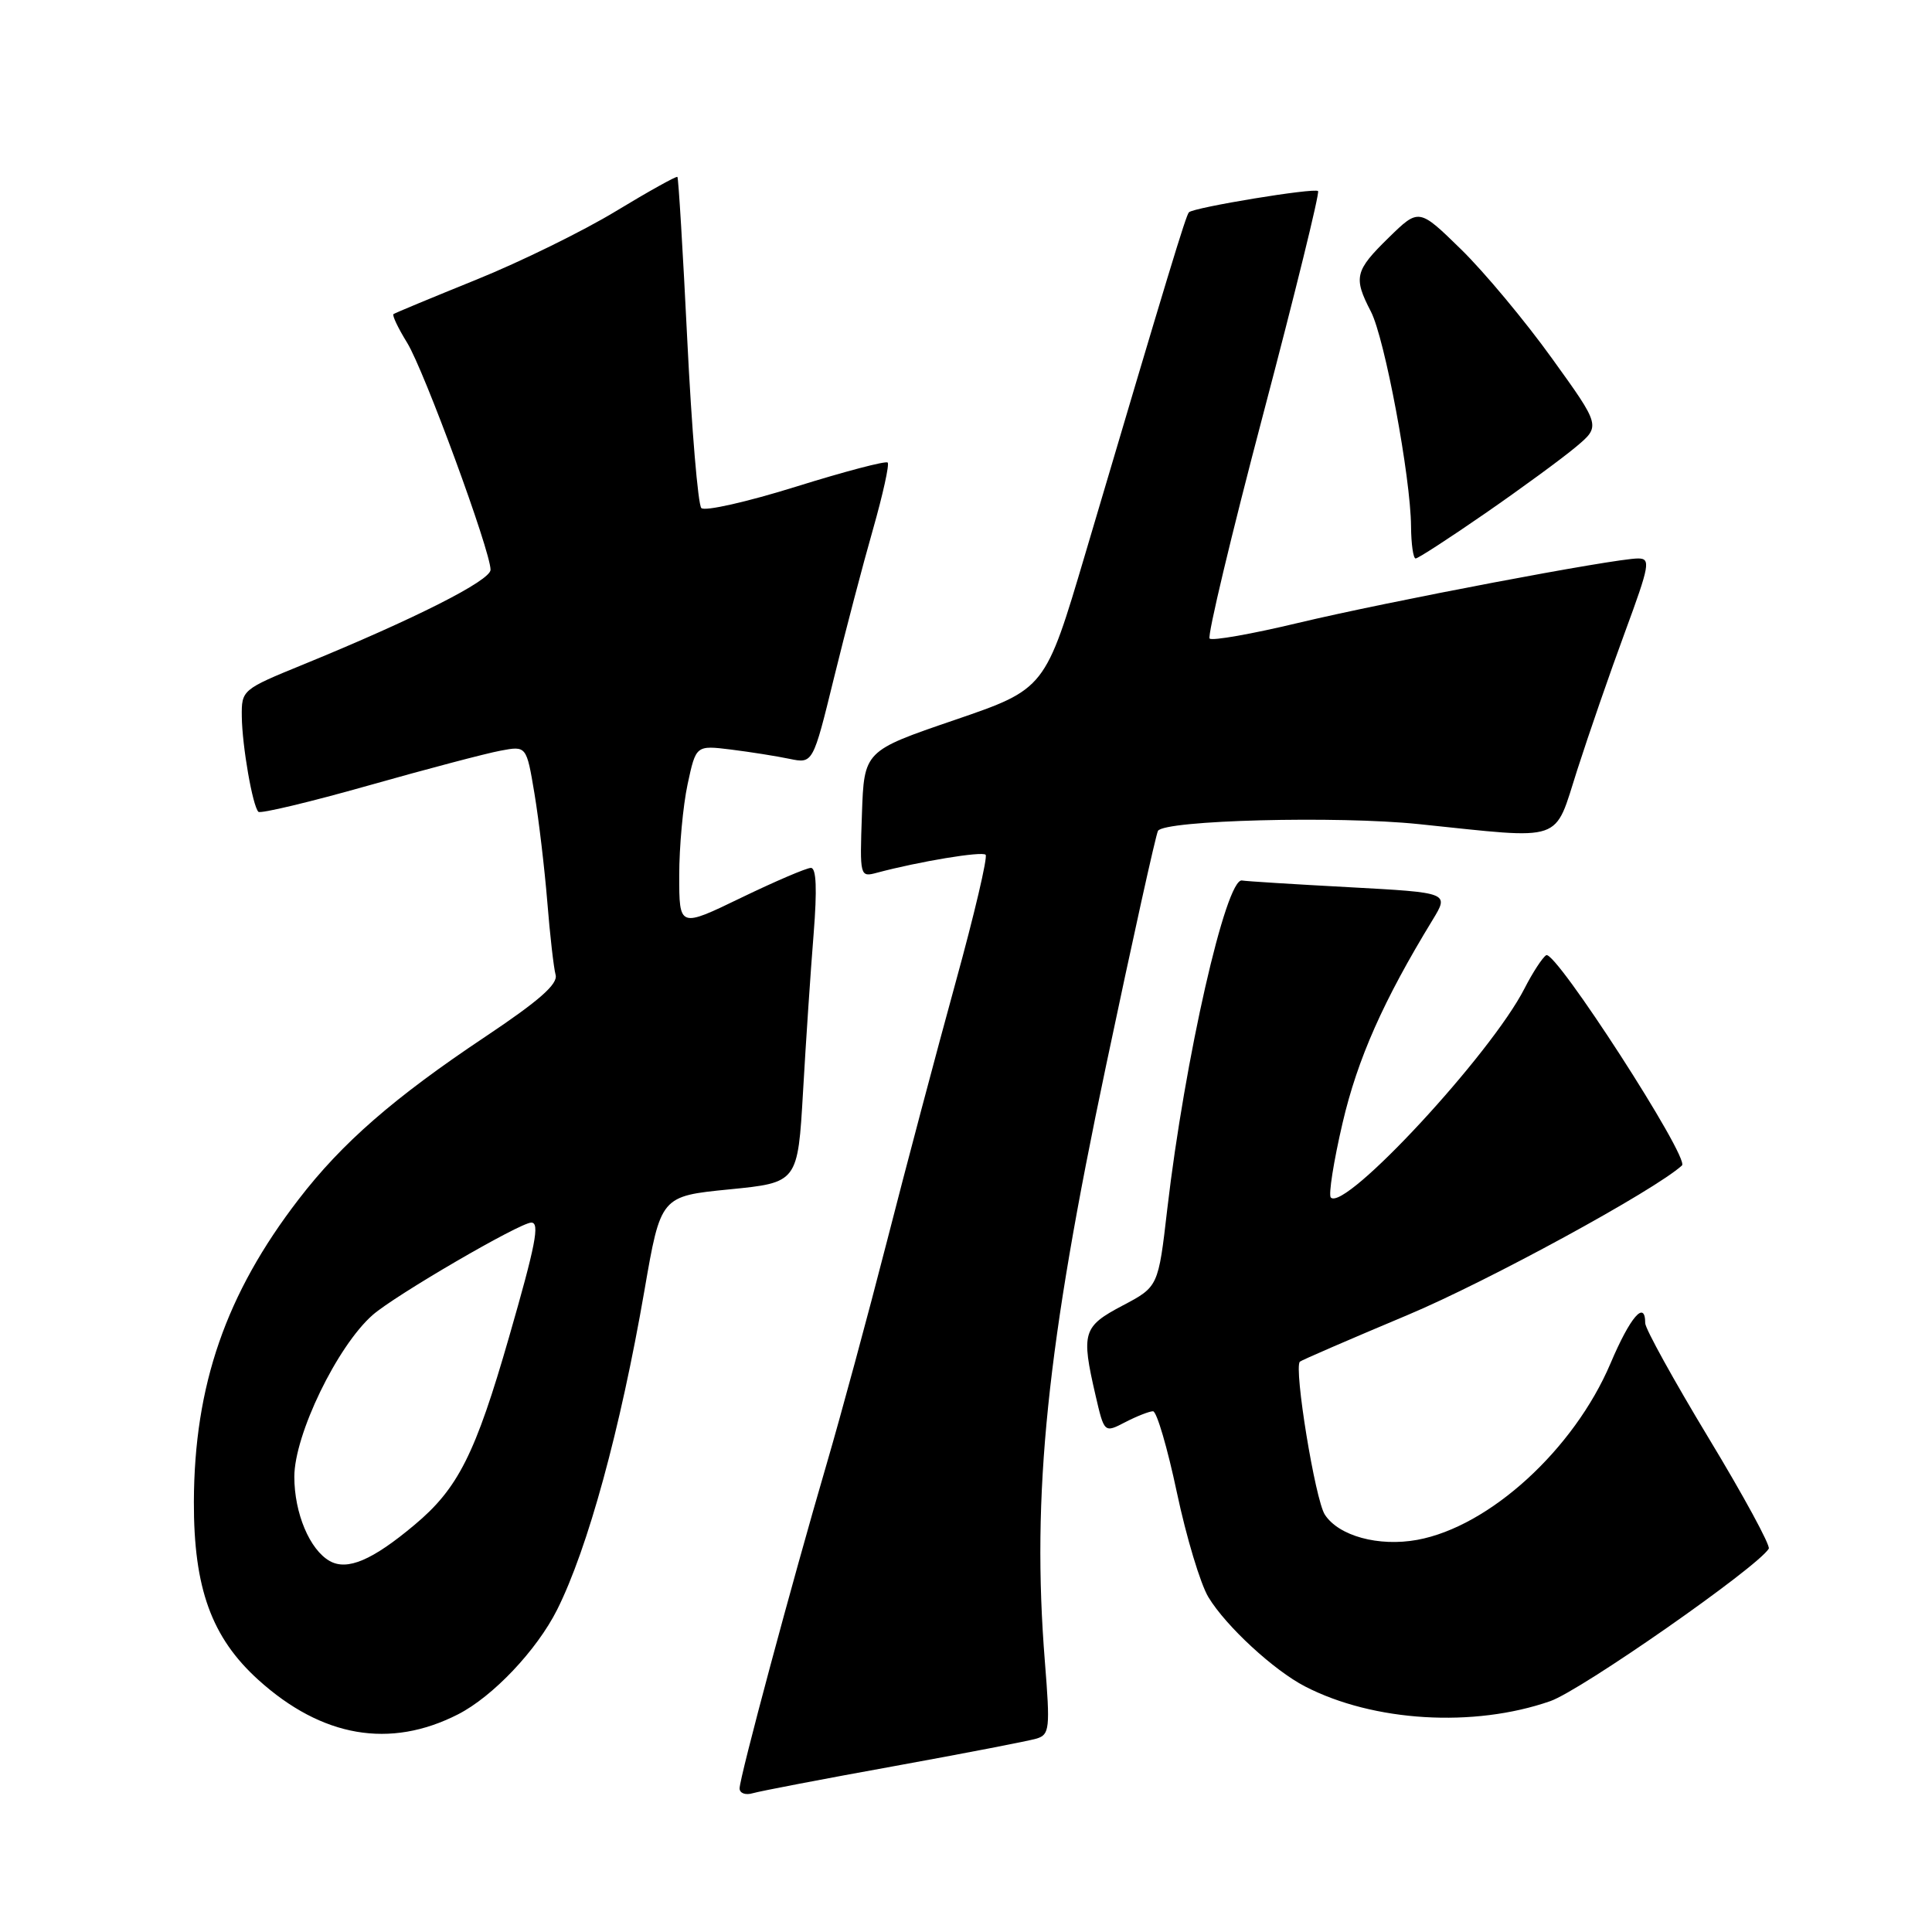 <?xml version="1.0" encoding="UTF-8" standalone="no"?>
<!DOCTYPE svg PUBLIC "-//W3C//DTD SVG 1.1//EN" "http://www.w3.org/Graphics/SVG/1.1/DTD/svg11.dtd" >
<svg xmlns="http://www.w3.org/2000/svg" xmlns:xlink="http://www.w3.org/1999/xlink" version="1.1" viewBox="0 0 256 256">
 <g >
 <path fill="currentColor"
d=" M 118.50 234.02 C 127.85 232.32 136.34 230.68 137.36 230.37 C 139.08 229.84 139.16 229.06 138.45 220.15 C 136.68 198.00 138.68 178.49 146.56 141.19 C 150.07 124.52 153.17 110.53 153.44 110.09 C 154.32 108.68 177.22 108.08 188.00 109.20 C 207.54 111.22 205.85 111.80 209.00 102.00 C 210.50 97.33 213.34 89.11 215.32 83.75 C 218.60 74.85 218.75 74.00 217.05 74.00 C 213.95 74.00 183.90 79.70 172.01 82.54 C 165.88 84.01 160.61 84.94 160.28 84.61 C 159.96 84.29 163.15 70.91 167.38 54.88 C 171.61 38.85 174.88 25.55 174.65 25.32 C 174.19 24.85 158.19 27.48 157.54 28.13 C 157.14 28.53 154.85 36.07 143.80 73.40 C 138.50 91.29 138.50 91.29 126.50 95.40 C 114.50 99.50 114.50 99.50 114.21 107.88 C 113.92 116.18 113.94 116.25 116.21 115.64 C 121.79 114.15 130.11 112.77 130.60 113.26 C 130.89 113.56 129.11 121.16 126.63 130.15 C 124.16 139.14 120.05 154.60 117.52 164.50 C 114.98 174.40 111.38 187.68 109.53 194.00 C 104.94 209.68 98.00 235.53 98.00 236.97 C 98.00 237.61 98.78 237.90 99.75 237.61 C 100.71 237.33 109.15 235.71 118.50 234.02 Z  M 60.69 227.16 C 65.31 224.80 71.12 218.67 73.82 213.30 C 77.89 205.18 82.19 189.47 85.39 171.00 C 87.55 158.50 87.55 158.50 96.63 157.60 C 105.71 156.70 105.71 156.70 106.41 144.60 C 106.79 137.95 107.42 128.56 107.81 123.75 C 108.28 117.82 108.17 115.00 107.45 115.00 C 106.87 115.00 102.71 116.78 98.20 118.96 C 90.00 122.93 90.00 122.93 90.00 116.01 C 90.00 112.21 90.50 106.77 91.11 103.92 C 92.22 98.75 92.22 98.75 96.86 99.32 C 99.41 99.64 102.90 100.19 104.61 100.55 C 107.72 101.19 107.72 101.19 110.50 89.85 C 112.03 83.61 114.36 74.73 115.68 70.12 C 116.99 65.51 117.87 61.53 117.62 61.29 C 117.37 61.04 111.90 62.48 105.46 64.49 C 99.02 66.50 93.38 67.78 92.93 67.32 C 92.49 66.87 91.65 56.87 91.07 45.09 C 90.49 33.32 89.90 23.58 89.76 23.44 C 89.62 23.31 85.95 25.35 81.61 27.98 C 77.28 30.61 68.95 34.70 63.11 37.06 C 57.28 39.42 52.34 41.47 52.14 41.62 C 51.94 41.77 52.75 43.48 53.95 45.42 C 56.20 49.07 65.00 73.01 65.00 75.50 C 65.00 76.93 54.95 82.01 40.16 88.06 C 32.08 91.36 32.00 91.43 32.04 94.95 C 32.09 98.88 33.47 106.80 34.24 107.57 C 34.51 107.84 41.06 106.28 48.80 104.09 C 56.54 101.90 64.42 99.82 66.32 99.47 C 69.76 98.82 69.76 98.82 70.82 105.16 C 71.40 108.65 72.16 115.10 72.52 119.50 C 72.87 123.90 73.37 128.25 73.62 129.17 C 73.96 130.39 71.43 132.61 64.29 137.38 C 52.18 145.46 45.30 151.46 39.57 158.92 C 29.94 171.43 25.74 183.54 25.69 199.00 C 25.66 210.44 28.03 216.98 34.23 222.59 C 42.66 230.21 51.67 231.76 60.69 227.16 Z  M 205.42 225.41 C 209.50 223.99 232.82 207.72 234.37 205.21 C 234.62 204.81 231.04 198.21 226.41 190.56 C 221.79 182.91 218.00 176.05 218.00 175.33 C 218.00 172.19 216.02 174.48 213.40 180.66 C 208.55 192.07 197.35 202.29 187.79 204.04 C 182.68 204.97 177.39 203.53 175.55 200.70 C 174.27 198.75 171.42 181.25 172.24 180.43 C 172.41 180.25 178.84 177.47 186.53 174.24 C 197.15 169.78 219.25 157.73 222.87 154.43 C 223.93 153.46 206.09 125.83 204.88 126.57 C 204.38 126.88 203.09 128.86 202.01 130.97 C 197.58 139.67 178.22 160.56 176.34 158.68 C 176.01 158.34 176.71 153.89 177.90 148.79 C 179.89 140.28 183.30 132.59 189.83 121.89 C 192.03 118.28 192.03 118.28 178.78 117.56 C 171.49 117.17 165.10 116.77 164.57 116.67 C 162.45 116.29 156.99 140.30 154.67 160.20 C 153.48 170.50 153.48 170.50 148.74 173.00 C 143.49 175.77 143.24 176.57 145.16 184.87 C 146.32 189.89 146.32 189.89 149.11 188.44 C 150.64 187.65 152.30 187.00 152.78 187.00 C 153.27 187.00 154.69 191.84 155.94 197.75 C 157.19 203.66 159.07 209.92 160.13 211.65 C 162.45 215.48 168.78 221.32 172.92 223.46 C 181.99 228.15 195.27 228.95 205.42 225.41 Z  M 196.83 68.00 C 201.60 64.70 206.99 60.75 208.80 59.23 C 212.11 56.46 212.11 56.46 205.64 47.48 C 202.09 42.54 196.67 36.04 193.60 33.04 C 188.01 27.58 188.01 27.58 184.01 31.49 C 179.52 35.88 179.31 36.76 181.65 41.28 C 183.49 44.84 186.92 63.20 186.97 69.75 C 186.99 72.09 187.26 74.00 187.58 74.00 C 187.90 74.00 192.06 71.30 196.83 68.00 Z  M 43.70 206.85 C 41.04 205.36 39.00 200.51 39.00 195.68 C 39.00 190.11 44.69 178.36 49.38 174.24 C 52.34 171.64 68.90 162.00 70.40 162.00 C 71.55 162.00 70.98 164.92 67.46 177.14 C 62.99 192.68 60.70 197.23 54.92 202.06 C 49.34 206.74 46.03 208.15 43.70 206.85 Z "/>
</g>
</svg>